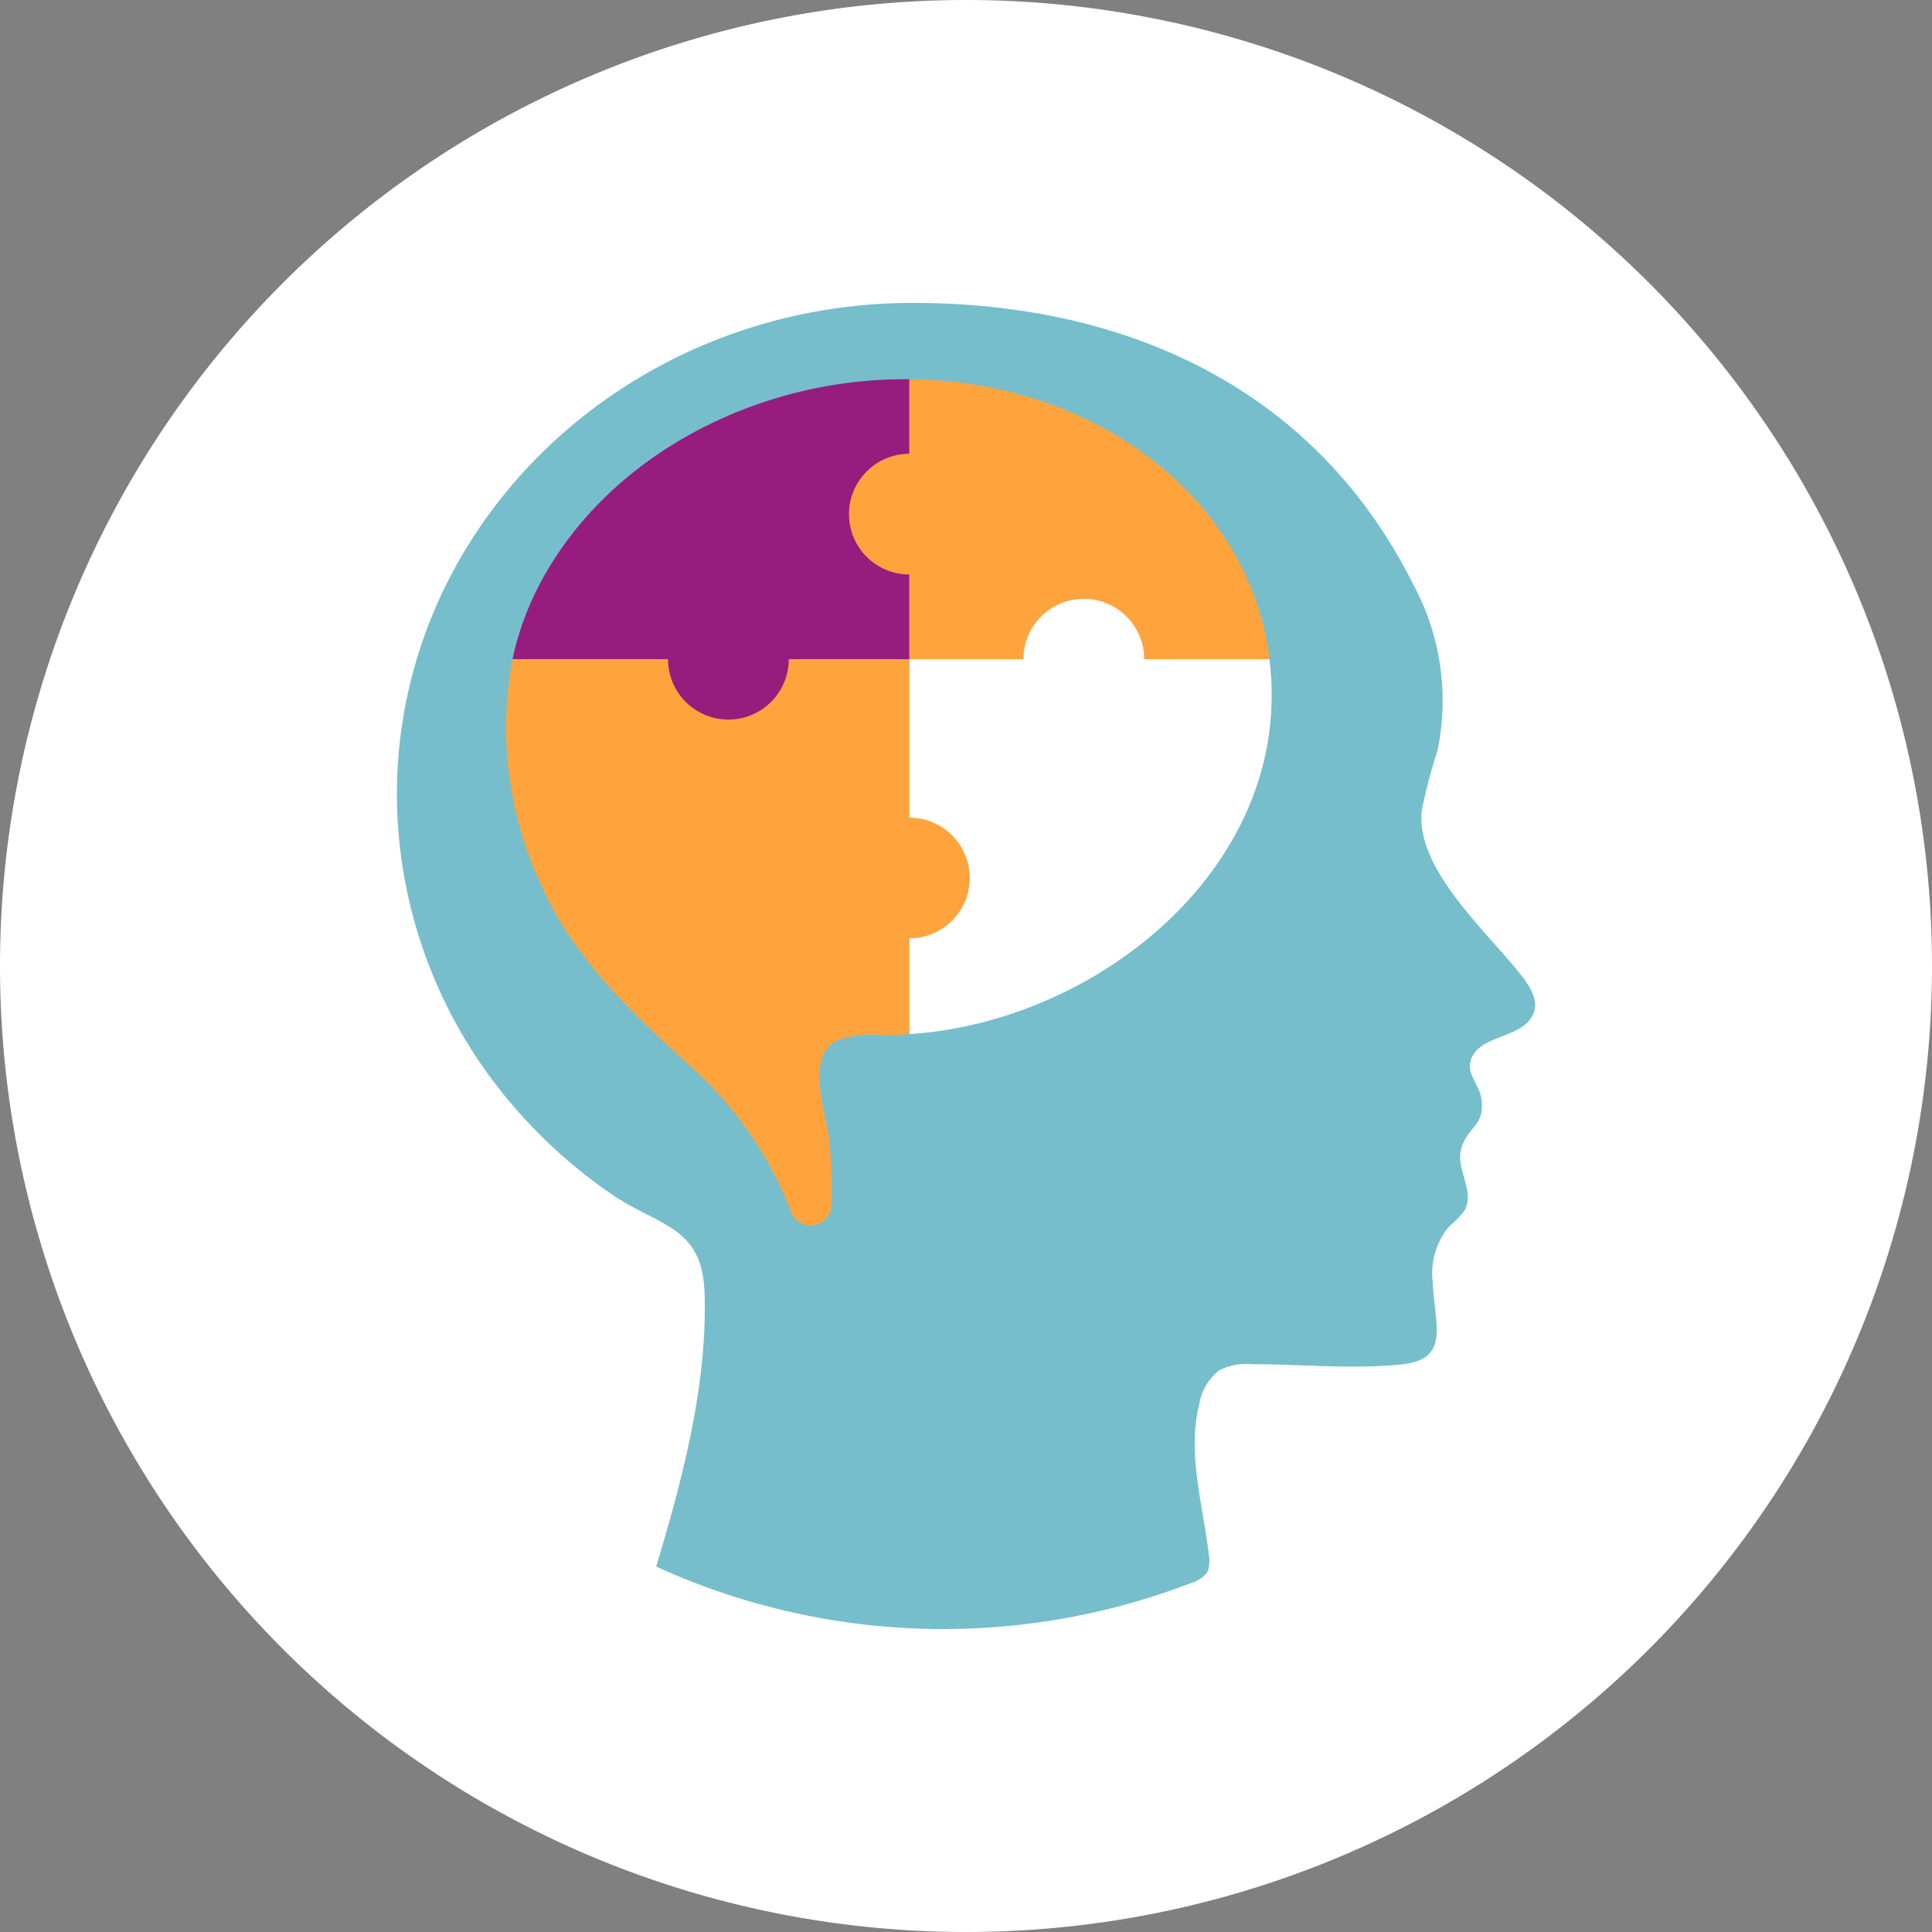 <svg xmlns="http://www.w3.org/2000/svg" xmlns:xlink="http://www.w3.org/1999/xlink" width="139" height="139" viewBox="0 0 139 139">
  <rect x="0" y="0" width="139" height="139" fill="#808080" stroke="none"/>
  <defs>
    <clipPath id="clip-path">
      <rect id="Rectángulo_377884" data-name="Rectángulo 377884" width="81.893" height="95.415" fill="none"/>
    </clipPath>
  </defs>
  <g id="Grupo_1072366" data-name="Grupo 1072366" transform="translate(-1434.668 -5882)">
    <g id="Grupo_1072692" data-name="Grupo 1072692">
      <path id="Trazado_608385" data-name="Trazado 608385" d="M69.5,0A69.5,69.5,0,1,1,0,69.5,69.5,69.5,0,0,1,69.5,0Z" transform="translate(1434.668 5882)" fill="#fff"/>
      <g id="Grupo_1072431" data-name="Grupo 1072431" transform="translate(1463.222 5903.792)" clip-path="url(#clip-path)">
        <path id="Trazado_609969" data-name="Trazado 609969" d="M80.908,48.4c-2.359-3.065-7.68-7.665-7.165-11.9a36.308,36.308,0,0,1,1.122-4.272,17.593,17.593,0,0,0-1.711-11.913C66.093,6.143,52.492,0,37.114,0,16.616,0,0,15.845,0,35.39A34.452,34.452,0,0,0,7.264,56.424,36.577,36.577,0,0,0,15.406,64.1C18.853,66.471,22,66.371,22.14,71.3c.194,6.606-1.6,13.354-3.484,19.617a49.674,49.674,0,0,0,38.571,1.15,2.026,2.026,0,0,0,1.039-.694,1.17,1.17,0,0,0,.136-.314,2.834,2.834,0,0,0,.011-1.048c-.421-3.516-1.561-7.267-.693-10.737a3.883,3.883,0,0,1,1.467-2.491,4.367,4.367,0,0,1,2.322-.427c3.515.008,7.231.369,10.727.024,3.582-.354,2.433-2.8,2.287-5.929a5.294,5.294,0,0,1,1.175-4,5.764,5.764,0,0,0,1.132-1.185c.746-1.409-.678-2.958-.251-4.426.464-1.6,1.7-1.605,1.457-3.522-.149-1.179-1.3-1.949-.622-3.176.826-1.5,3.683-1.278,4.377-3.062.358-.921-.279-1.905-.882-2.689" transform="translate(0 0)" fill="#76becc"/>
        <path id="Trazado_609970" data-name="Trazado 609970" d="M36.633,8.855c-8.919,1.268-17.563,6.382-21.8,14.521a21.018,21.018,0,0,0-1.907,5.3H41.482V8.537a32.531,32.531,0,0,0-4.849.318" transform="translate(-4.609 -3.044)" fill="#961d7e"/>
        <path id="Trazado_609971" data-name="Trazado 609971" d="M83.171,28.318c-1.637-11.5-12.75-19.671-25.865-19.78V28.68h25.9c-.015-.121-.022-.241-.039-.362" transform="translate(-20.433 -3.044)" fill="#ffa43d"/>
        <path id="Trazado_609972" data-name="Trazado 609972" d="M12.653,39.843a26.7,26.7,0,0,0,2.06,16.247c2.418,5.509,6.959,9.6,11.321,13.574a26.881,26.881,0,0,1,6.683,10.024,1.5,1.5,0,0,0,2.872-.522,29.823,29.823,0,0,0-.138-4.618c-.185-1.921-1.783-6.037.495-7.235a6.732,6.732,0,0,1,3.242-.436c.671.008,1.345-.019,2.02-.062V39.843Z" transform="translate(-4.335 -14.206)" fill="#ffa43d"/>
        <path id="Trazado_609973" data-name="Trazado 609973" d="M83.209,39.843h-25.9V66.816c13.7-.891,27.736-12.294,25.9-26.973" transform="translate(-20.432 -14.206)" fill="#fff"/>
        <path id="Trazado_609974" data-name="Trazado 609974" d="M78.742,37.436A4.343,4.343,0,1,1,74.4,33.093a4.343,4.343,0,0,1,4.343,4.343" transform="translate(-24.979 -11.8)" fill="#fff"/>
        <path id="Trazado_609975" data-name="Trazado 609975" d="M59.241,21.213A4.343,4.343,0,1,1,54.9,16.87a4.343,4.343,0,0,1,4.343,4.343" transform="translate(-18.026 -6.015)" fill="#ffa43d"/>
        <path id="Trazado_609976" data-name="Trazado 609976" d="M39.006,37.436a4.343,4.343,0,1,1-4.343-4.343,4.343,4.343,0,0,1,4.343,4.343" transform="translate(-10.811 -11.8)" fill="#961d7e"/>
        <path id="Trazado_609977" data-name="Trazado 609977" d="M59.241,61.9A4.343,4.343,0,1,1,54.9,57.554,4.343,4.343,0,0,1,59.241,61.9" transform="translate(-18.026 -20.521)" fill="#ffa43d"/>
      </g>
    </g>
  </g>
</svg>
